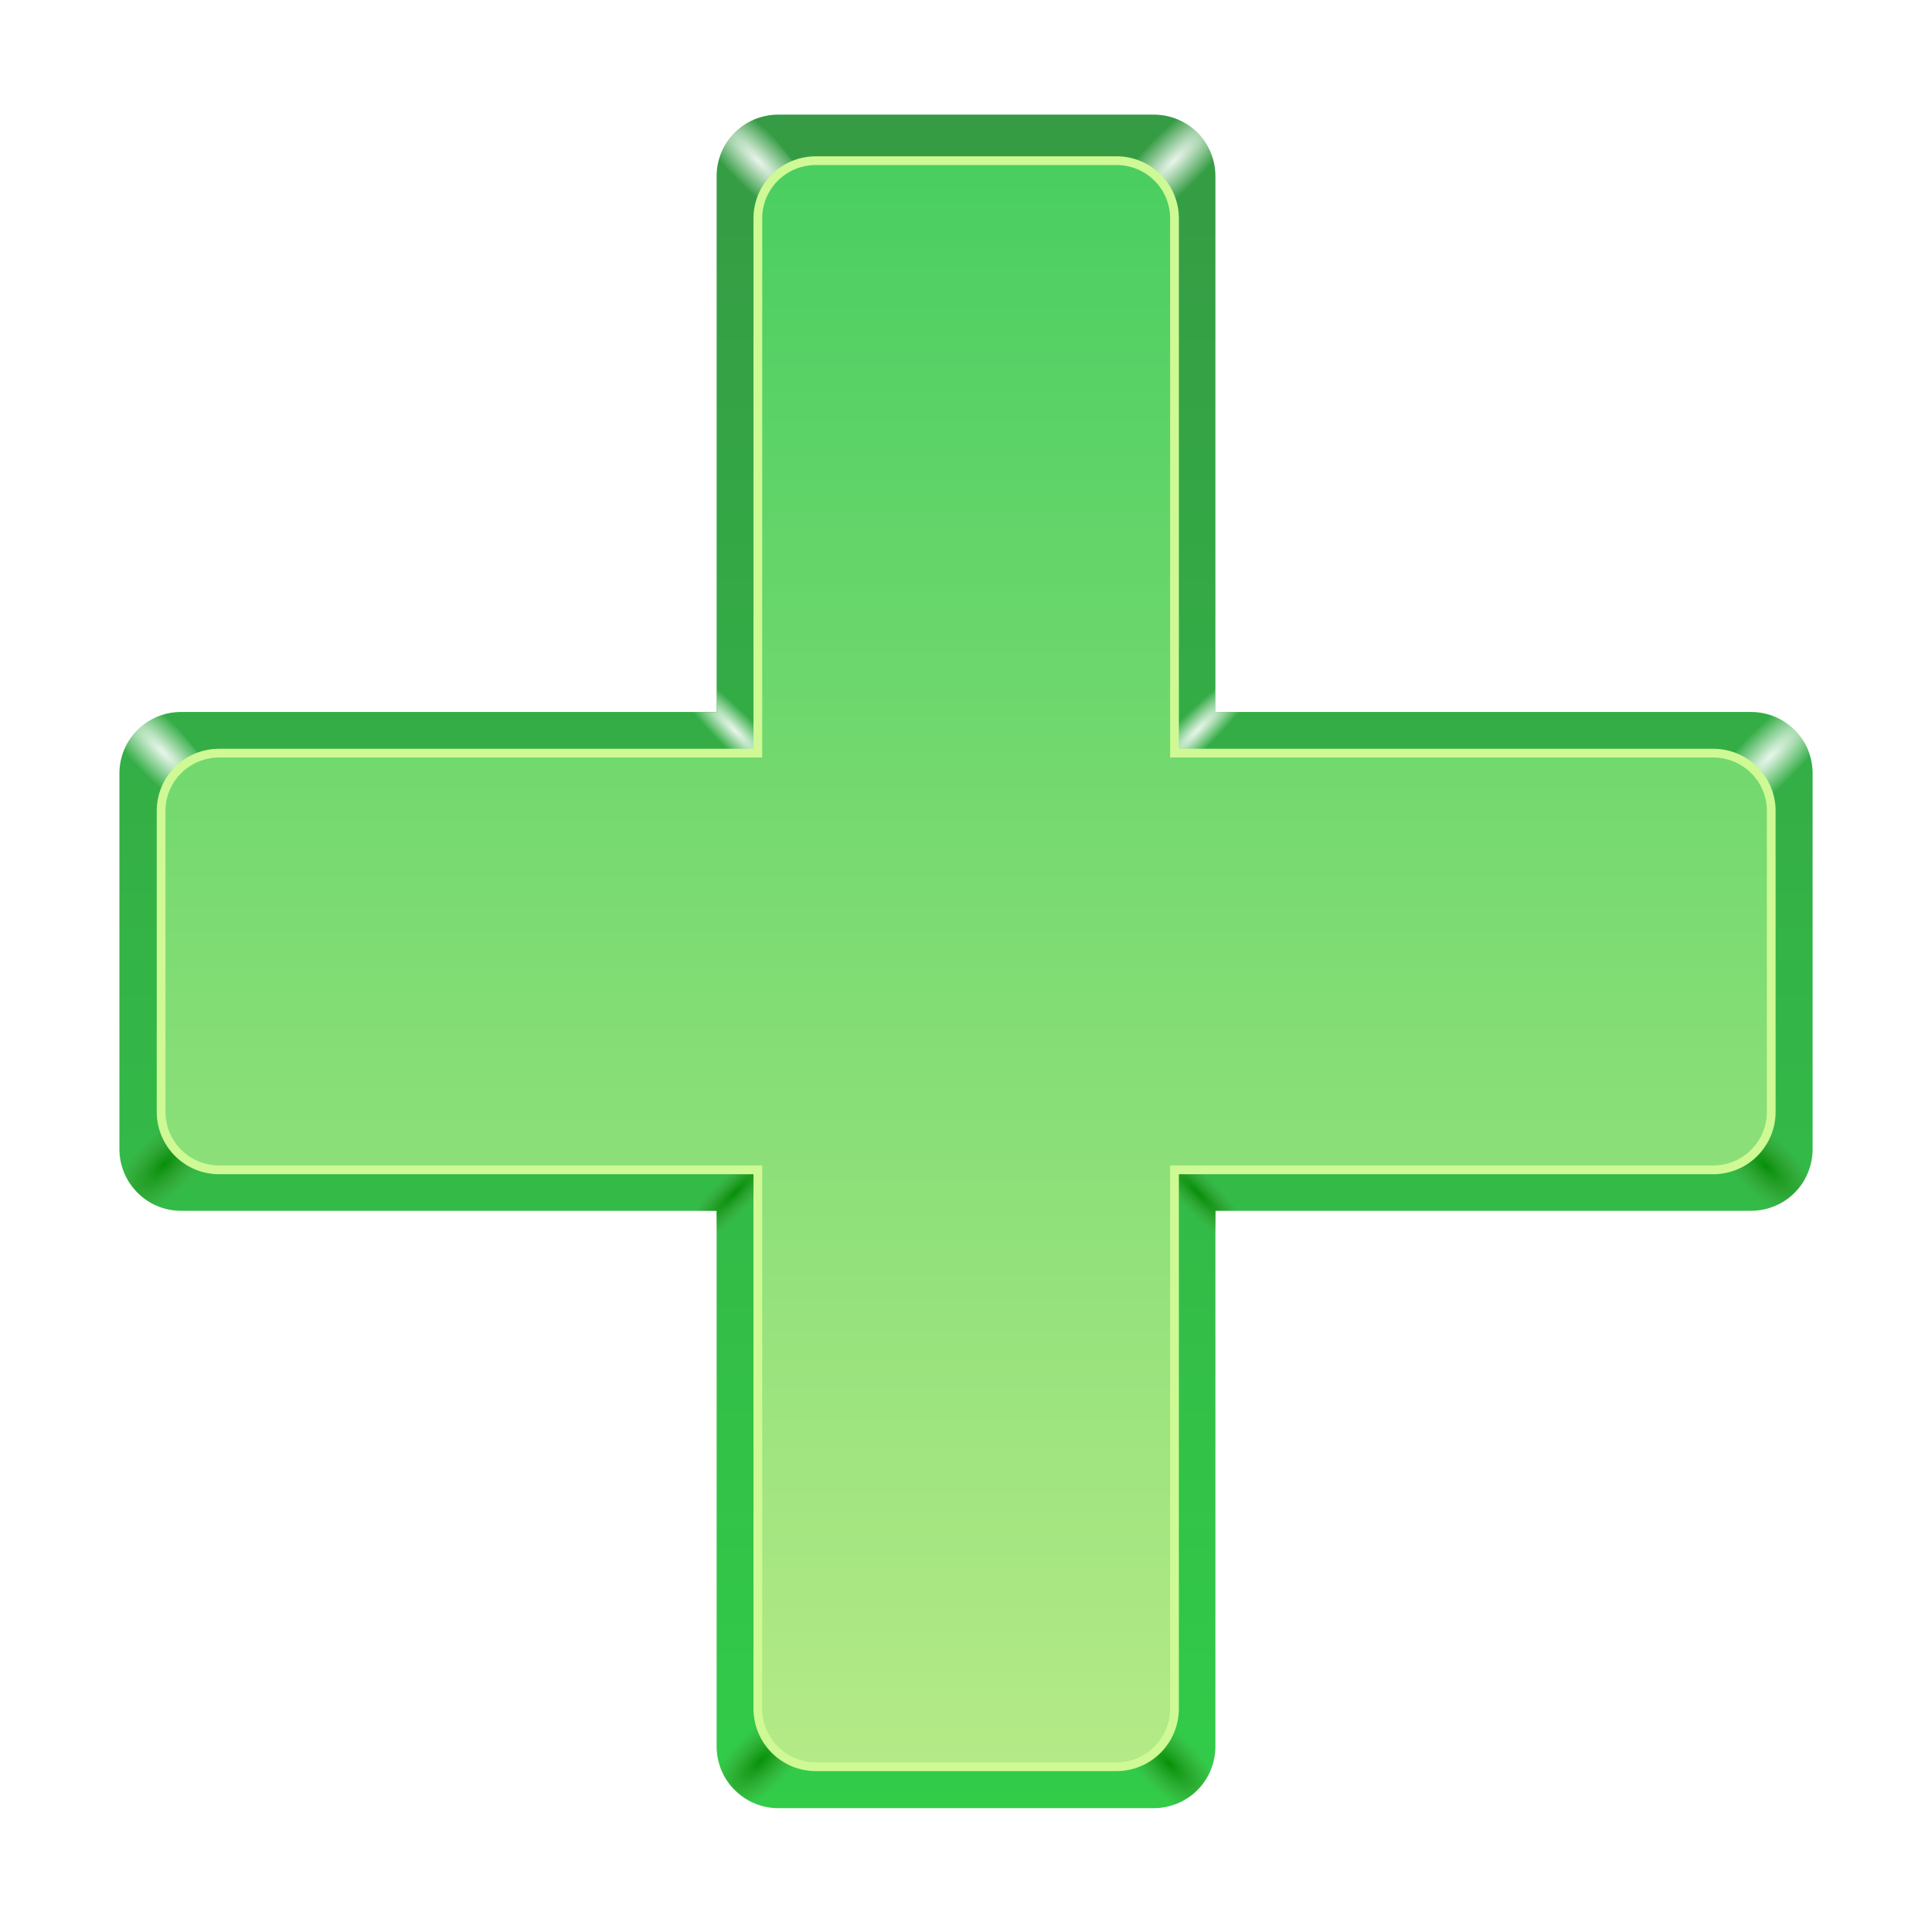 <?xml version="1.0" encoding="UTF-8"?>
<svg width="231.07" height="230.44" version="1.1" viewBox="0 0 231.07 230.44" xmlns="http://www.w3.org/2000/svg" xmlns:cc="http://creativecommons.org/ns#" xmlns:dc="http://purl.org/dc/elements/1.1/" xmlns:rdf="http://www.w3.org/1999/02/22-rdf-syntax-ns#" xmlns:xlink="http://www.w3.org/1999/xlink">
 <defs>
  <filter id="e">
   <feGaussianBlur stdDeviation=".455"/>
  </filter>
  <linearGradient id="bp" x2="0" y1="133.38" y2="315.38" gradientUnits="userSpaceOnUse">
   <stop stop-color="#4ace60" offset="0"/>
   <stop stop-color="#b4ea87" offset="1"/>
  </linearGradient>
  <linearGradient id="b">
   <stop stop-color="#008a00" stop-opacity=".89" offset="0"/>
   <stop stop-color="#488f33" stop-opacity="0" offset=".5"/>
   <stop stop-color="#fff" stop-opacity="0" offset=".511"/>
   <stop stop-color="#fff" stop-opacity="0" offset="1"/>
  </linearGradient>
  <linearGradient id="a">
   <stop stop-color="#fff" stop-opacity=".889" offset="0"/>
   <stop stop-color="#fff" stop-opacity="0" offset=".5"/>
   <stop stop-color="#fff" stop-opacity="0" offset=".511"/>
   <stop stop-color="#fff" stop-opacity="0" offset="1"/>
  </linearGradient>
  <linearGradient id="bq" x2="0" y1="182.26" y2="684.76" gradientUnits="userSpaceOnUse">
   <stop stop-color="#359b44" offset="0"/>
   <stop stop-color="#32cc49" offset="1"/>
  </linearGradient>
  <radialGradient id="bh" cx="418" cy="132.92" r="4.595" gradientTransform="matrix(-9.544,-9.544,2.611,-2.611,3899.1,4532.5)" gradientUnits="userSpaceOnUse" xlink:href="#a"/>
  <radialGradient id="bg" cx="418" cy="132.92" r="4.595" gradientTransform="matrix(9.544,-9.544,2.713,2.713,-3970,3824.8)" gradientUnits="userSpaceOnUse" xlink:href="#a"/>
  <radialGradient id="bf" cx="418" cy="132.92" r="4.595" gradientTransform="matrix(-9.544,-9.544,2.611,-2.611,3722.4,4707.9)" gradientUnits="userSpaceOnUse" xlink:href="#a"/>
  <radialGradient id="be" cx="485.76" cy="247.83" r="4.754" gradientTransform="matrix(-6.359,6.359,-2.602,-2.602,3814.3,-1950.4)" gradientUnits="userSpaceOnUse" xlink:href="#b"/>
  <radialGradient id="bd" cx="485.76" cy="247.83" r="4.754" gradientTransform="matrix(-6.359,6.359,-2.602,-2.602,3991.3,-1773.4)" gradientUnits="userSpaceOnUse" xlink:href="#b"/>
  <radialGradient id="bc" cx="485.76" cy="247.83" r="4.754" gradientTransform="matrix(6.359,6.359,-2.602,2.602,-2065.5,-3062.3)" gradientUnits="userSpaceOnUse" xlink:href="#b"/>
  <radialGradient id="bb" cx="485.76" cy="247.83" r="4.754" gradientTransform="matrix(6.359,6.359,-2.602,2.602,-1888.3,-3239.5)" gradientUnits="userSpaceOnUse" xlink:href="#b"/>
  <radialGradient id="ba" cx="418" cy="132.92" r="4.595" gradientTransform="matrix(9.544,-9.544,2.713,2.713,-3793.1,4001.6)" gradientUnits="userSpaceOnUse" xlink:href="#a"/>
  <radialGradient id="az" cx="438.03" cy="182.08" r="4.281" gradientTransform="matrix(-9.051,9.051,-1.862,-1.862,4553.4,-3123.4)" gradientUnits="userSpaceOnUse" xlink:href="#b"/>
  <radialGradient id="ay" cx="438.03" cy="182.08" r="4.281" gradientTransform="matrix(9.051,9.051,-1.862,1.862,-3238.5,-3801.5)" gradientUnits="userSpaceOnUse" xlink:href="#b"/>
  <radialGradient id="ax" cx="438.03" cy="182.08" r="4.281" gradientTransform="matrix(-9.051,-9.051,1.862,-1.862,3875.3,4668.6)" gradientUnits="userSpaceOnUse" xlink:href="#a"/>
  <radialGradient id="aw" cx="438.03" cy="182.08" r="4.281" gradientTransform="matrix(9.051,-9.051,1.862,1.862,-3916.6,3990.5)" gradientUnits="userSpaceOnUse" xlink:href="#a"/>
  <filter id="filter359" color-interpolation-filters="sRGB">
   <feColorMatrix values="0.02 0.72 0.072 0 0 0.02 0.72 0.072 0 0 0.02 0.72 0.072 0 0 0 0 0 1 0 "/>
  </filter>
 </defs>
 <g transform="matrix(.403 0 0 .403 -12.762 -59.745)" filter="url(#filter359)">
  <path d="m262.69 182.26c-10.151 0-18.341 8.109-18.341 18.259v158.98h-158.9c-10.151 0-18.341 8.109-18.341 18.259v111.42c0 10.151 8.19 18.341 18.341 18.341h158.9v158.9c0 10.151 8.19 18.341 18.341 18.341h111.34c10.151 0 18.341-8.19 18.341-18.341v-158.9h158.9c10.151 0 18.341-8.19 18.341-18.341v-111.42c0-10.151-8.19-18.259-18.341-18.259h-158.9v-158.98c0-10.151-8.19-18.259-18.341-18.259z" fill="url(#bq)"/>
  <path d="m392.39 349.05-12.173 12.173v10.469h10.063l12.173-12.173h-10.063z" fill="url(#aw)"/>
  <path d="m233.92 359.54 12.173 12.173h10.469v-10.063l-12.173-12.173v10.063z" fill="url(#ax)"/>
  <path d="m402.88 507.48-12.173-12.173h-10.469v10.063l12.173 12.173v-10.063z" fill="url(#ay)"/>
  <path d="m244.35 517.99 12.173-12.173v-10.469h-10.063l-12.173 12.173h10.063z" fill="url(#az)"/>
  <path d="m556.48 359.79-11.466 13.657c5.55 1.757 9.889 6.025 11.68 12.296l12.185-12.429c-1.416-6.929-6.956-11.907-12.399-13.525z" fill="url(#ba)"/>
  <path d="m568.36 495.77-12.739-13.762c-1.757 5.55-5.681 9.889-11.951 11.68l12.543 13.103c6.929-1.53 11.448-8.104 12.147-11.022z" fill="url(#bb)"/>
  <path d="m391.16 672.97-12.739-13.762c-1.757 5.55-5.681 9.889-11.951 11.68l12.543 13.103c6.929-1.53 11.448-8.104 12.147-11.022z" fill="url(#bc)"/>
  <path d="m256.02 683.26 13.762-12.739c-5.55-1.757-9.889-5.681-11.68-11.951l-13.103 12.543c1.53 6.929 8.104 11.448 11.022 12.147z" fill="url(#bd)"/>
  <path d="m79.046 506.29 13.762-12.739c-5.55-1.757-9.889-5.681-11.68-11.951l-13.103 12.543c1.53 6.929 8.104 11.448 11.022 12.147z" fill="url(#be)"/>
  <path d="m67.9 371.96 12.739 11.466c1.987-5.779 5.337-8.856 10.345-10.992l-10.937-13.562c-6.929 1.416-10.53 7.645-12.147 13.088z" fill="url(#bf)"/>
  <path d="m379.57 183.04-11.466 13.657c5.55 1.757 9.889 6.025 11.68 12.296l12.185-12.429c-1.416-6.929-6.956-11.907-12.399-13.525z" fill="url(#bg)"/>
  <path d="m244.59 196.48 12.739 11.466c1.987-5.779 5.337-8.856 10.345-10.992l-10.937-13.562c-6.929 1.416-10.53 7.645-12.147 13.088z" fill="url(#bh)"/>
  <path transform="matrix(2.597,0,0,2.597,-705.47,-149.17)" d="m377.09 132.88c-3.676 0-6.643 2.937-6.643 6.613v61.08h-61.551c-3.676 0-6.643 2.937-6.643 6.613v34.356c0 3.676 2.966 6.643 6.643 6.643h61.551v61.551c0 3.676 2.966 6.643 6.643 6.643h34.327c3.676 0 6.643-2.966 6.643-6.643v-61.551h61.551c3.676 0 6.643-2.966 6.643-6.643v-34.356c0-3.676-2.966-6.613-6.643-6.613h-61.551v-61.08c0-3.676-2.966-6.613-6.643-6.613z" fill="url(#bp)" filter="url(#e)" stroke="#cef994"/>
 </g>
</svg>
